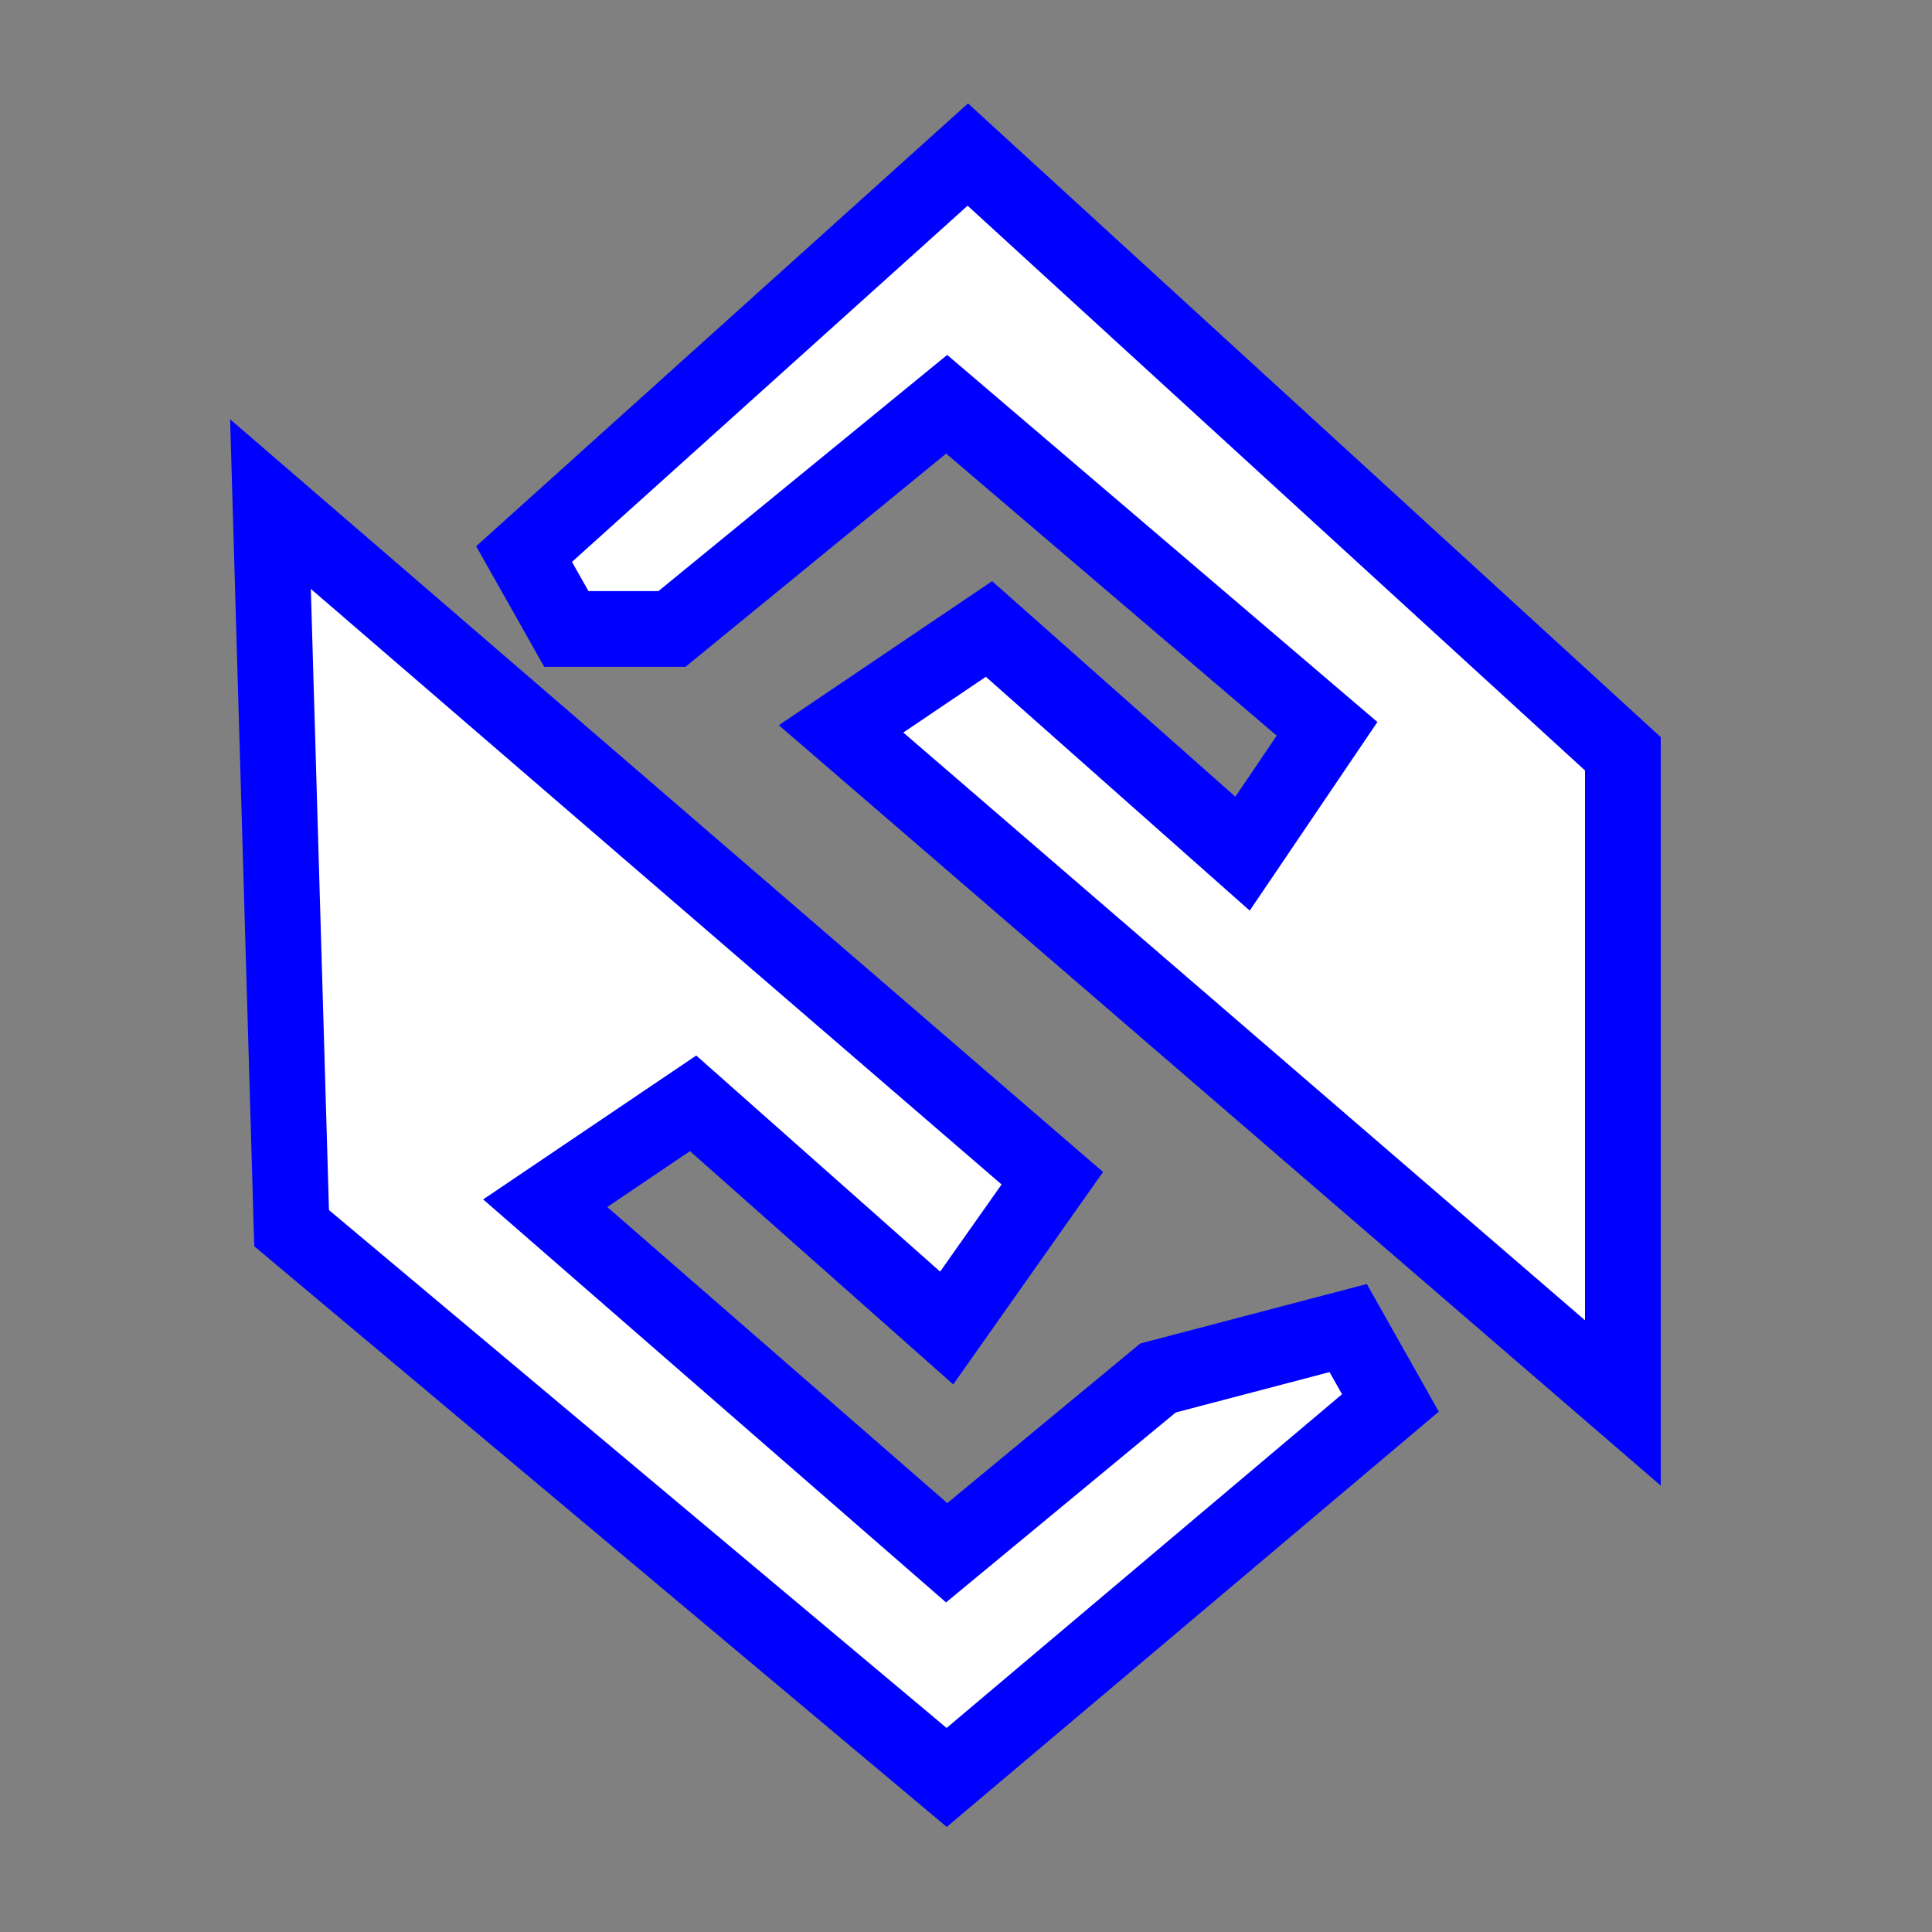 <svg xmlns="http://www.w3.org/2000/svg" width="50" height="50" viewBox="0 0 50 50">
  <rect x="0" y="0" width="50" height="50" fill="#808080" stroke="none"/>
  <defs>
    <style>
      .cls-1 {
        fill: #fff;
        stroke: blue;
        stroke-width: 1.96px;
        fill-rule: evenodd;
      }
    </style>
  </defs>
  <path id="Vorm_1" data-name="Vorm 1" class="cls-1" d="M42,36.308v-16.8L26.443,5.277,25.047,4,13.563,14.339l1.094,1.938h2.734L24.5,10.462l9.844,8.4-2.187,3.231-6.562-5.815-3.828,2.585Zm-6.016,0L24.5,46,7.547,31.785,7,13.046,27.234,30.492,24.5,34.369l-6.562-5.815-3.828,2.585L24.5,40.185l5.469-4.523,4.922-1.292Z"/>
  <path id="Vorm_2" data-name="Vorm 2" class="cls-1" d="M101-25.154v-2s-0.329-1.252-.444-1.694L100.516-29l-0.329,1.231,0.032,0.231H100.3l0.2-.692,0.281,1-0.062.385-0.188-.692-0.109.308Zm-0.172,0L100.5-24l-0.484-1.692L100-27.923l0.578,2.077-0.078.462-0.188-.692-0.109.308,0.3,1.077,0.156-.538,0.141-.154Z"/>
</svg>
